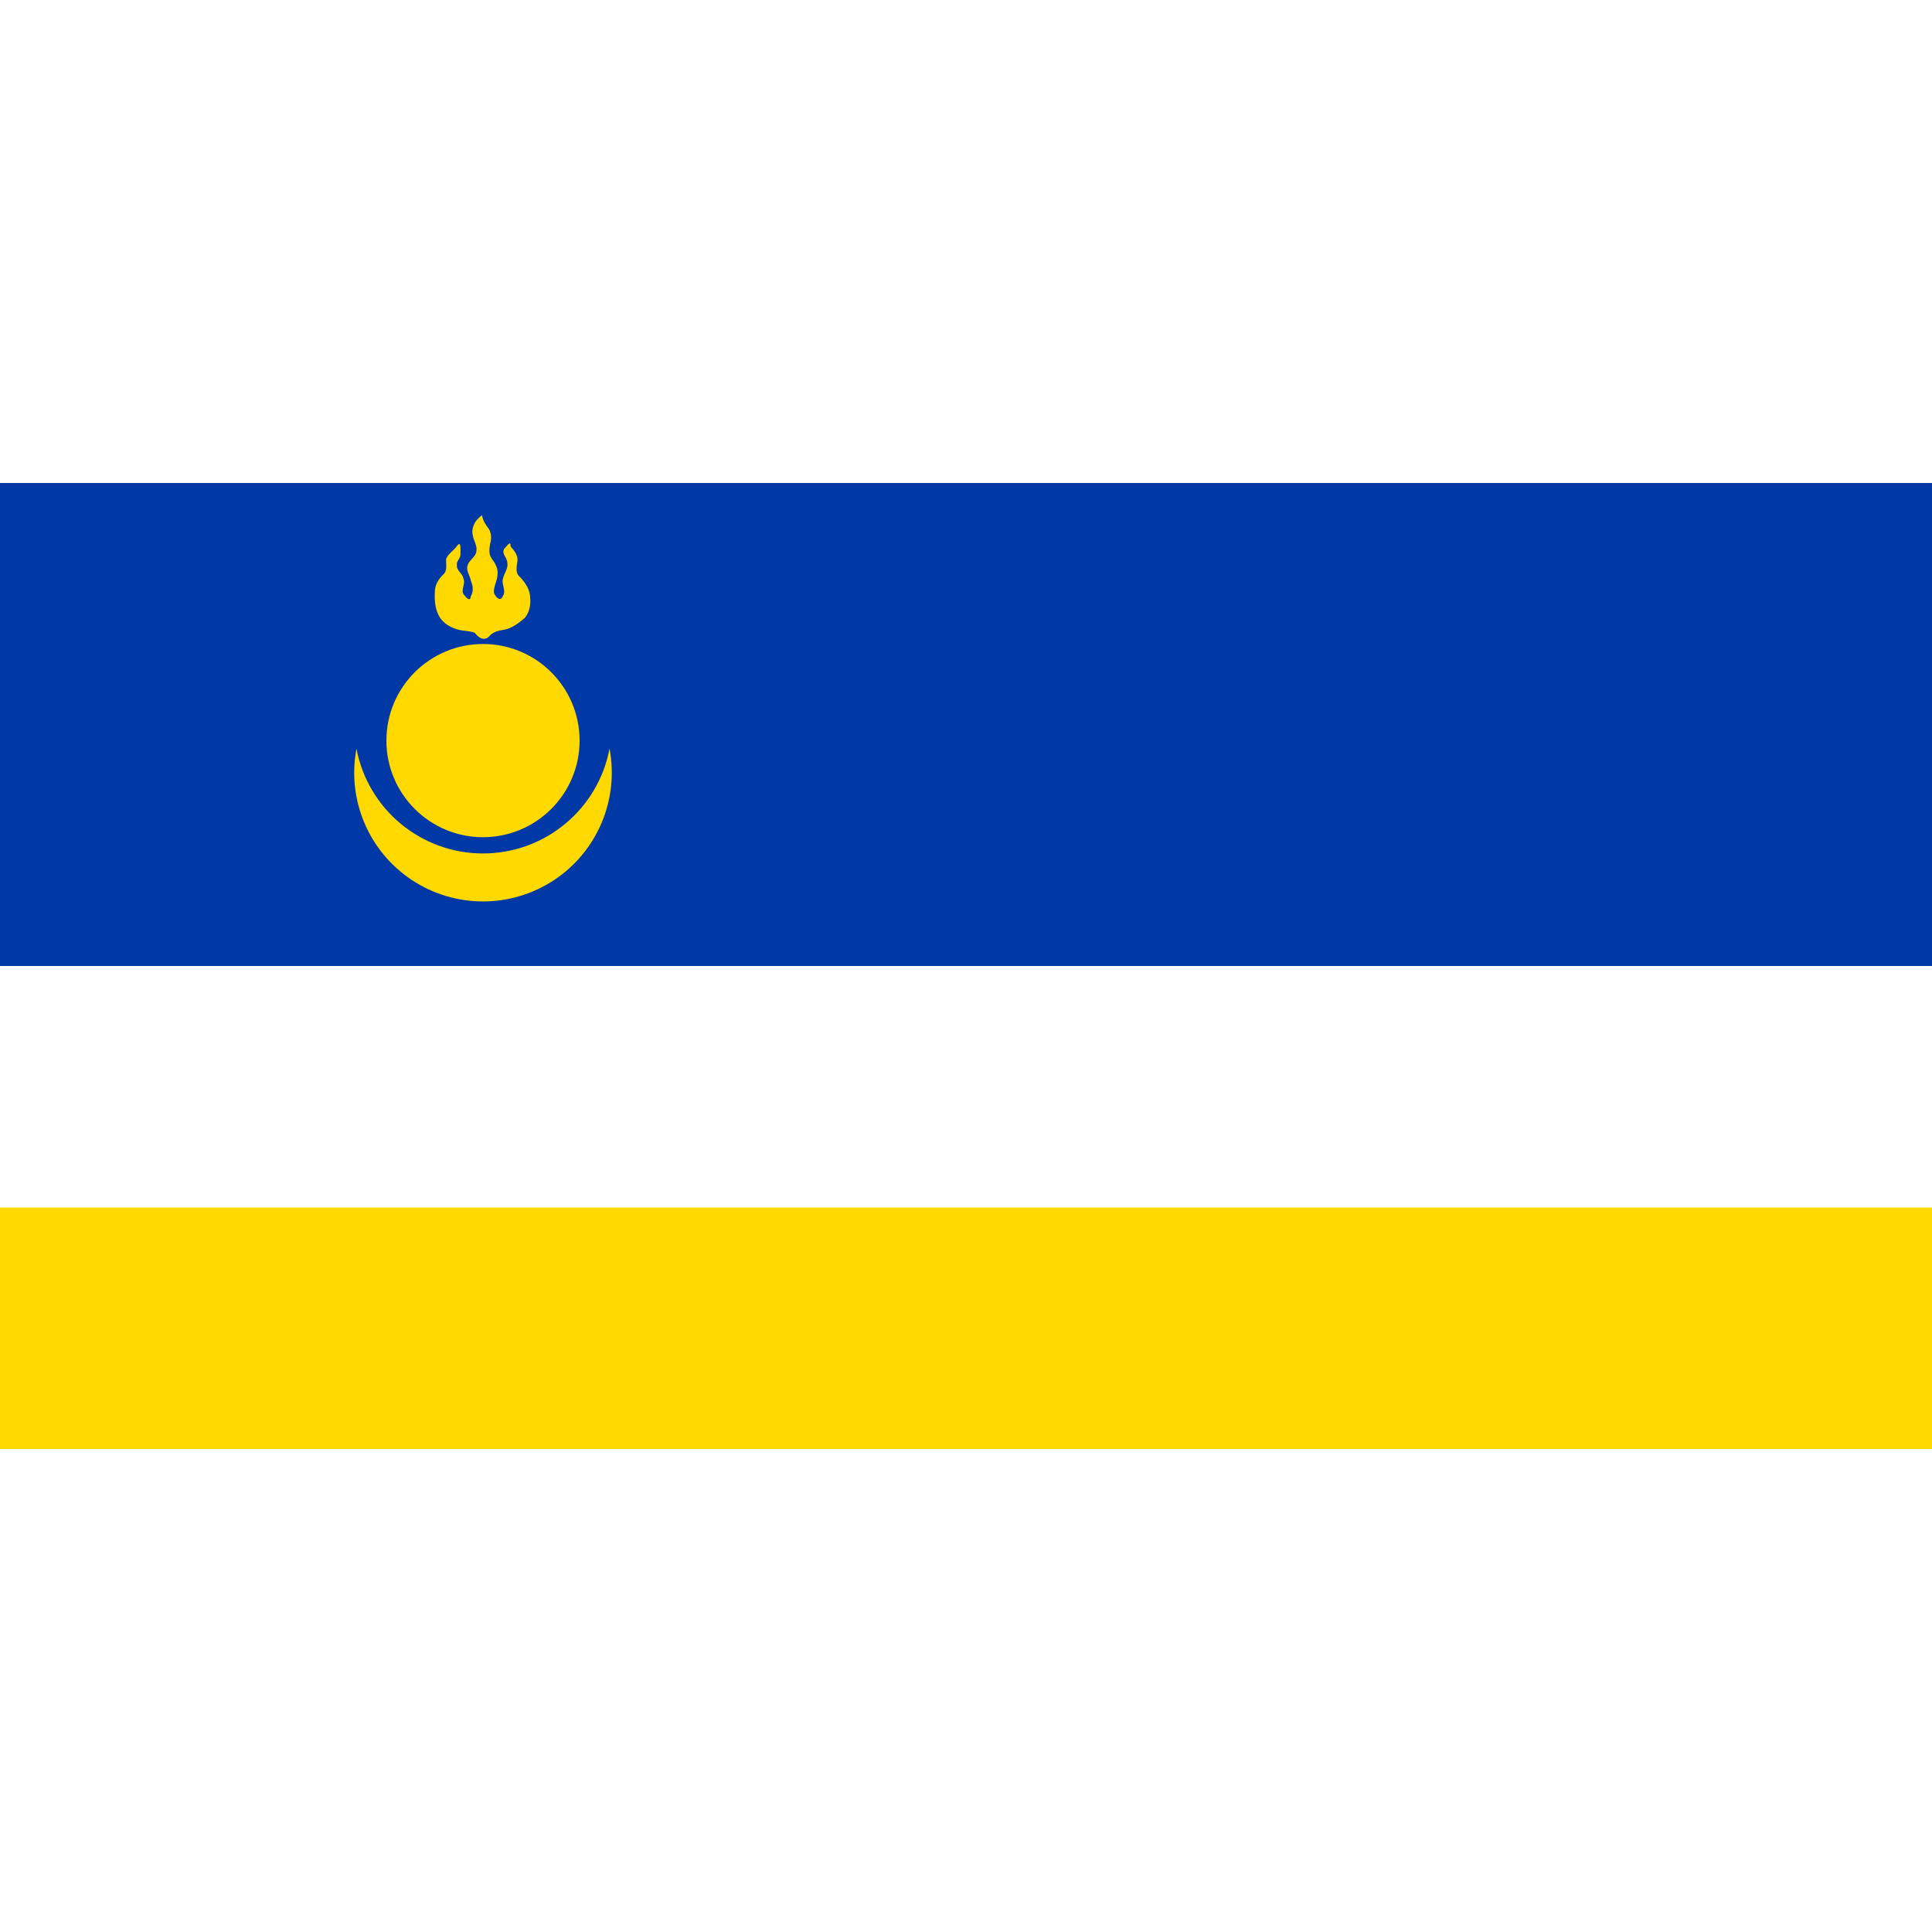 <?xml version="1.0" encoding="UTF-8"?>
<svg xmlns="http://www.w3.org/2000/svg" xmlns:xlink="http://www.w3.org/1999/xlink" width="150px" height="150px" viewBox="0 0 150 75" version="1.1">
<g id="surface1">
<rect x="0" y="0" width="150" height="75" style="fill:rgb(100%,85.098%,0%);fill-opacity:1;stroke:none;"/>
<path style=" stroke:none;fill-rule:nonzero;fill:rgb(100%,100%,100%);fill-opacity:1;" d="M 0 0 L 150 0 L 150 56.25 L 0 56.25 Z M 0 0 "/>
<path style=" stroke:none;fill-rule:nonzero;fill:rgb(0%,22.353%,65.098%);fill-opacity:1;" d="M 0 0 L 150 0 L 150 37.5 L 0 37.5 Z M 0 0 "/>
<path style=" stroke:none;fill-rule:nonzero;fill:rgb(100%,85.098%,0%);fill-opacity:1;" d="M 27.676 20.625 C 26.926 24.578 28.617 28.594 31.969 30.82 C 35.32 33.043 39.68 33.043 43.031 30.82 C 46.383 28.594 48.074 24.578 47.324 20.625 C 46.43 25.344 42.305 28.762 37.5 28.762 C 32.695 28.762 28.57 25.344 27.676 20.625 "/>
<path style=" stroke:none;fill-rule:nonzero;fill:rgb(100%,85.098%,0%);fill-opacity:1;" d="M 45 20 C 45 15.859 41.641 12.5 37.5 12.5 C 33.359 12.5 30 15.859 30 20 C 30 24.141 33.359 27.5 37.5 27.5 C 41.641 27.5 45 24.141 45 20 Z M 45 20 "/>
<path style=" stroke:none;fill-rule:nonzero;fill:rgb(100%,85.098%,0%);fill-opacity:1;" d="M 37.426 2.5 C 37.48 2.926 37.734 3.27 37.977 3.605 C 38.16 3.949 38.168 4.355 38.051 4.727 C 37.992 5.105 37.926 5.539 38.18 5.867 C 38.445 6.227 38.695 6.652 38.625 7.121 C 38.617 7.605 38.293 8.059 38.352 8.539 C 38.48 8.859 38.848 9.27 39.051 8.762 C 39.312 8.348 38.926 7.891 39.043 7.453 C 39.121 7.02 39.477 6.652 39.387 6.184 C 39.379 5.773 38.805 5.387 39.25 5 C 39.406 4.82 39.664 4.457 39.641 4.918 C 39.906 5.23 40.215 5.586 40.176 6.031 C 40.133 6.469 39.965 6.977 40.375 7.301 C 40.793 7.742 41.16 8.297 41.164 8.926 C 41.211 9.477 41.098 10.062 40.734 10.488 C 40.258 10.883 39.742 11.293 39.117 11.395 C 38.668 11.457 38.227 11.578 37.938 11.953 C 37.523 12.297 37.117 11.965 36.863 11.633 C 36.422 11.457 35.93 11.504 35.48 11.359 C 34.883 11.188 34.316 10.816 34.043 10.246 C 33.762 9.676 33.727 9.016 33.766 8.391 C 33.777 7.891 34.062 7.449 34.414 7.105 C 34.758 6.801 34.617 6.305 34.633 5.906 C 34.805 5.457 35.273 5.227 35.527 4.828 C 35.824 4.461 35.742 5.352 35.75 5.539 C 35.762 5.863 35.406 6.062 35.477 6.395 C 35.438 6.82 35.941 7.031 35.984 7.438 C 36.168 7.844 35.746 8.281 36.008 8.66 C 36.148 8.844 36.508 9.285 36.551 8.801 C 36.766 8.426 36.738 7.992 36.562 7.605 C 36.496 7.176 36.129 6.773 36.328 6.328 C 36.477 5.93 36.961 5.723 36.992 5.258 C 37.051 4.836 36.766 4.473 36.707 4.066 C 36.586 3.605 36.797 3.059 37.145 2.742 C 37.234 2.66 37.32 2.566 37.426 2.5 Z M 37.426 2.5 "/>
</g>
</svg>
